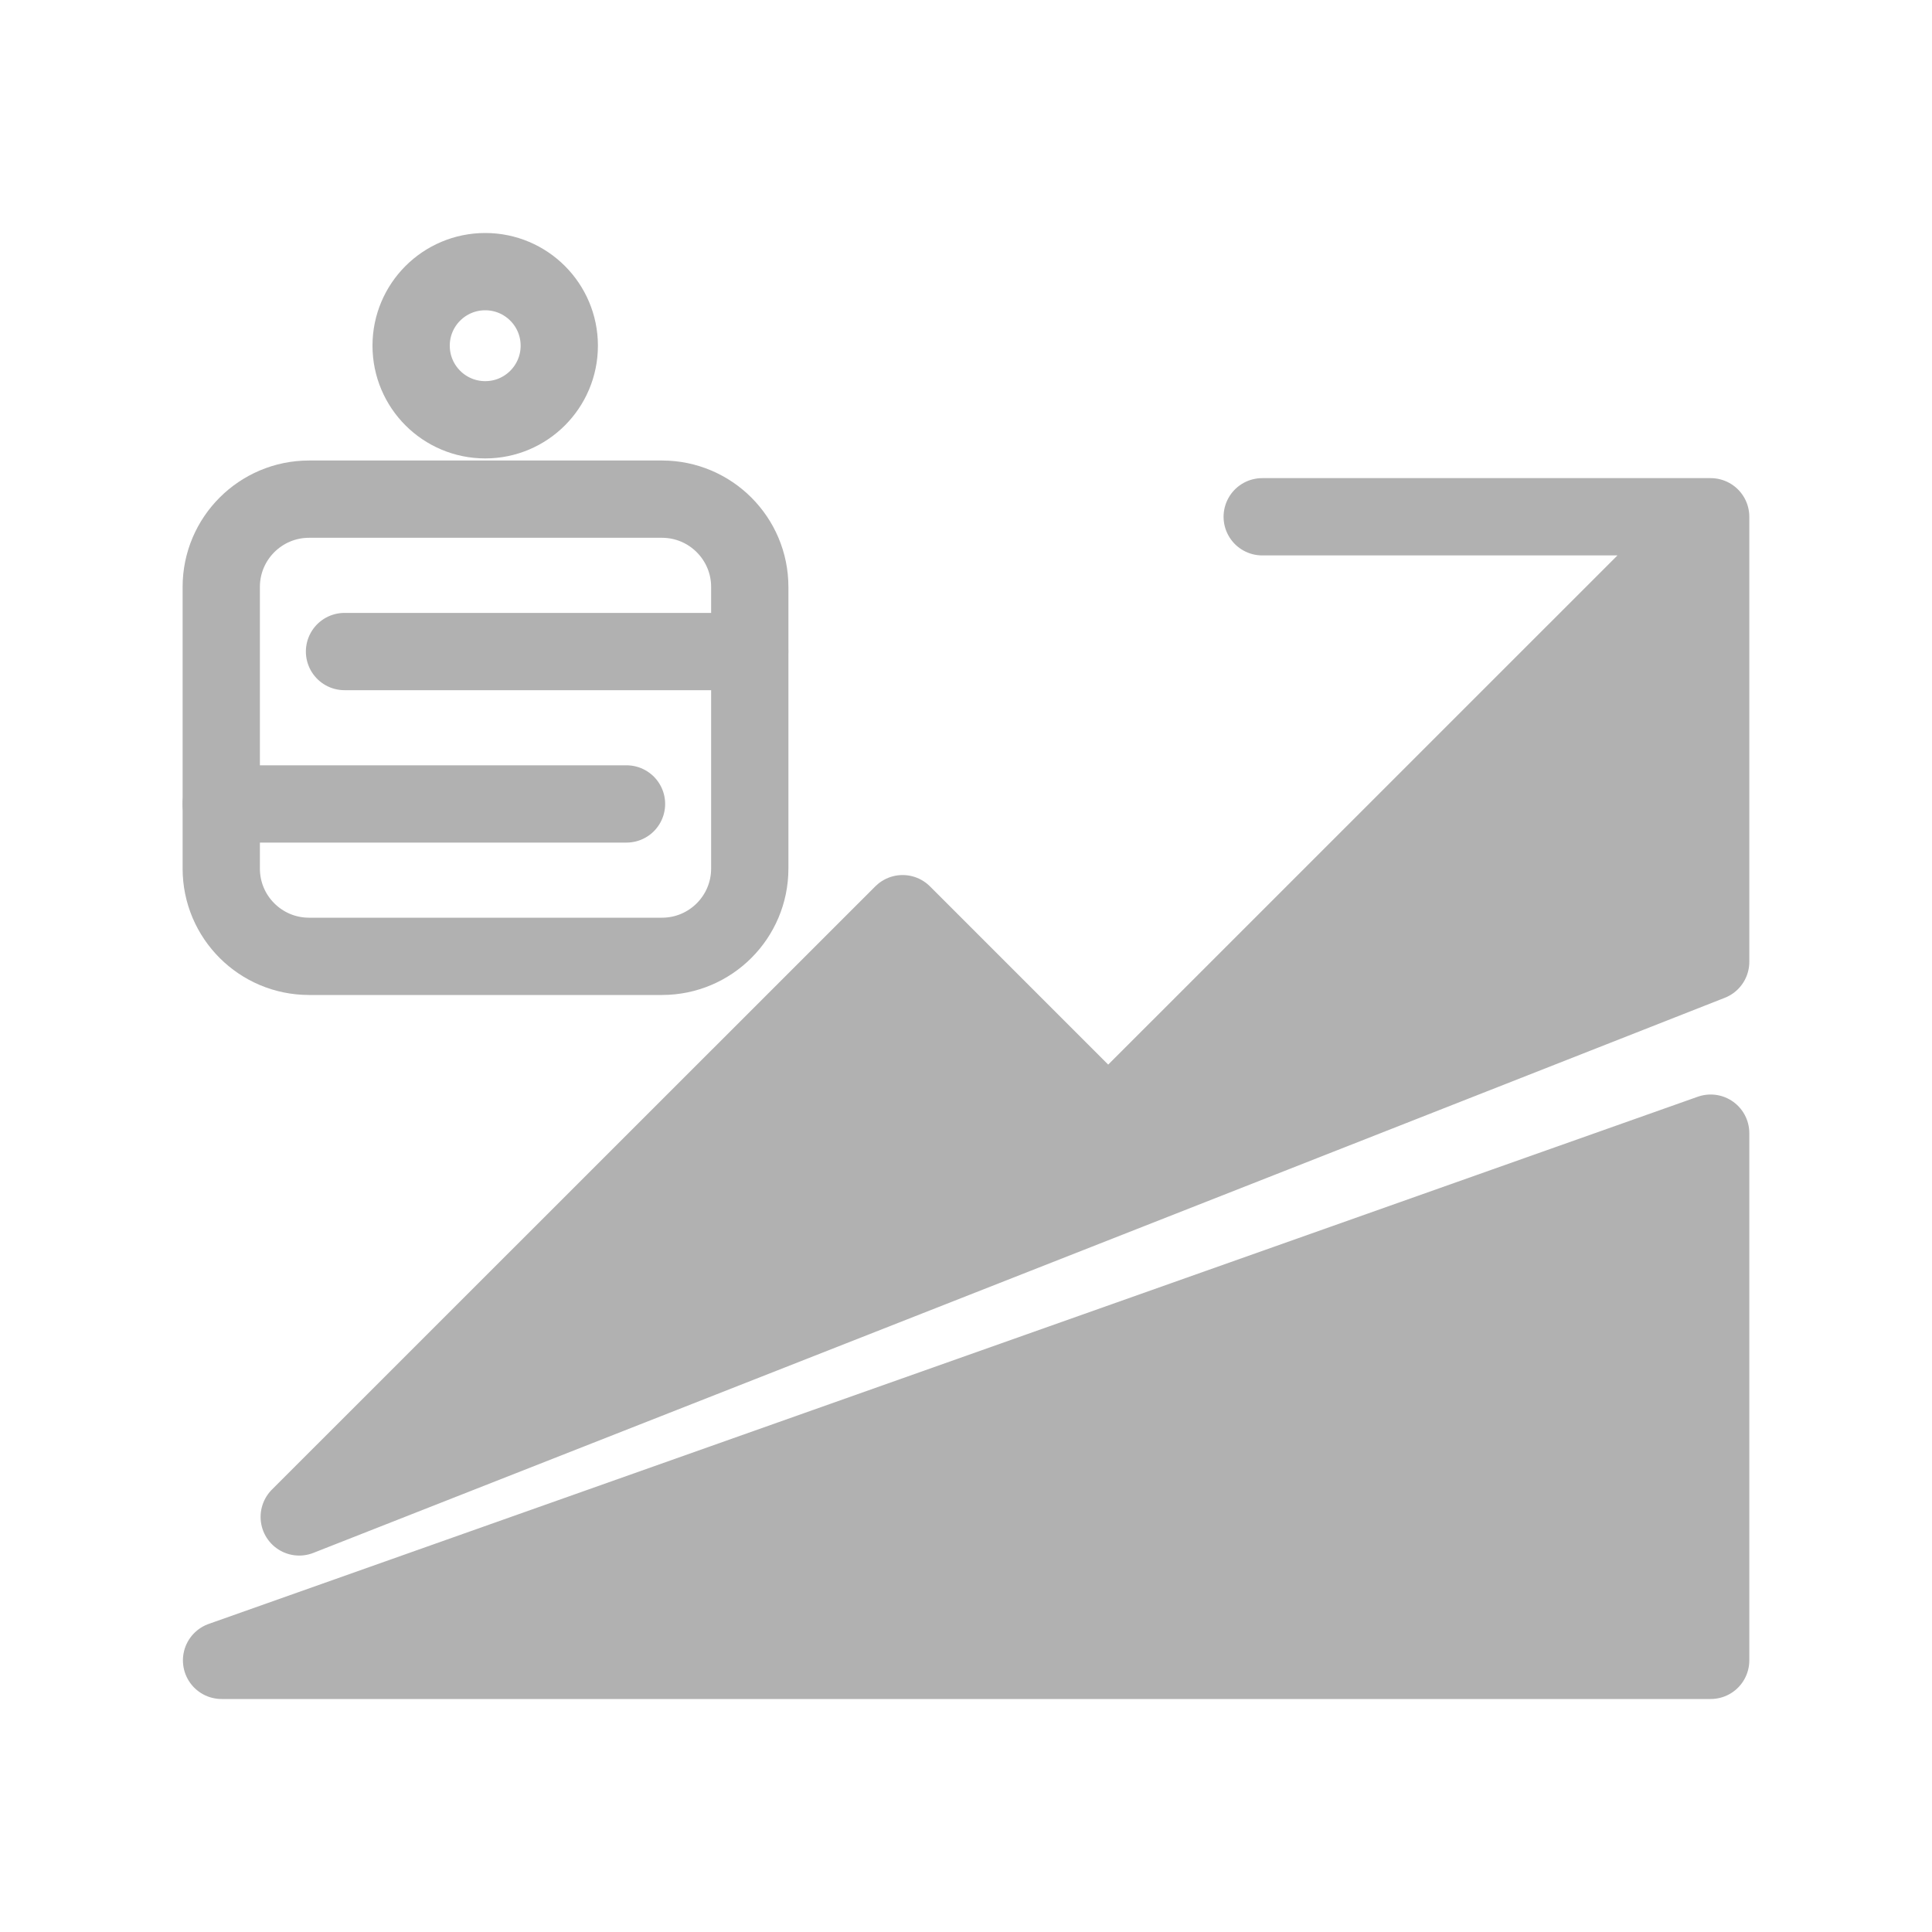 <svg width="25" height="25" viewBox="0 0 25 25" fill="none" xmlns="http://www.w3.org/2000/svg">
<path d="M2.867 21.485H22.136V14.663L2.867 21.485ZM3.872 19.629L11.68 11.823L14.34 14.483L22.136 6.688V12.446L3.872 19.629ZM16.333 6.687H22.136H16.333Z" fill="#B1B1B1"/>
<path d="M16.333 6.687H22.136M2.867 21.485H22.136V14.663L2.867 21.485ZM3.872 19.629L11.68 11.823L14.34 14.483L22.136 6.688V12.446L3.872 19.629Z" stroke="#B1B1B1" stroke-linecap="round" stroke-linejoin="round"/>
<path d="M8.566 6.459H3.999C3.372 6.459 2.863 6.968 2.863 7.595V11.239C2.863 11.867 3.372 12.375 3.999 12.375H8.566C9.193 12.375 9.702 11.867 9.702 11.239V7.595C9.702 6.968 9.193 6.459 8.566 6.459Z" stroke="#B1B1B1" stroke-linecap="round" stroke-linejoin="round"/>
<path d="M2.863 10.403H8.107M4.458 8.431H9.701H4.458Z" stroke="#B1B1B1" stroke-linecap="round" stroke-linejoin="round"/>
<path d="M6.279 5.432C6.808 5.432 7.237 5.003 7.237 4.473C7.237 3.944 6.808 3.515 6.279 3.515C5.749 3.515 5.32 3.944 5.32 4.473C5.32 5.003 5.749 5.432 6.279 5.432Z" stroke="#B1B1B1" stroke-linecap="round" stroke-linejoin="round"/>
</svg>
